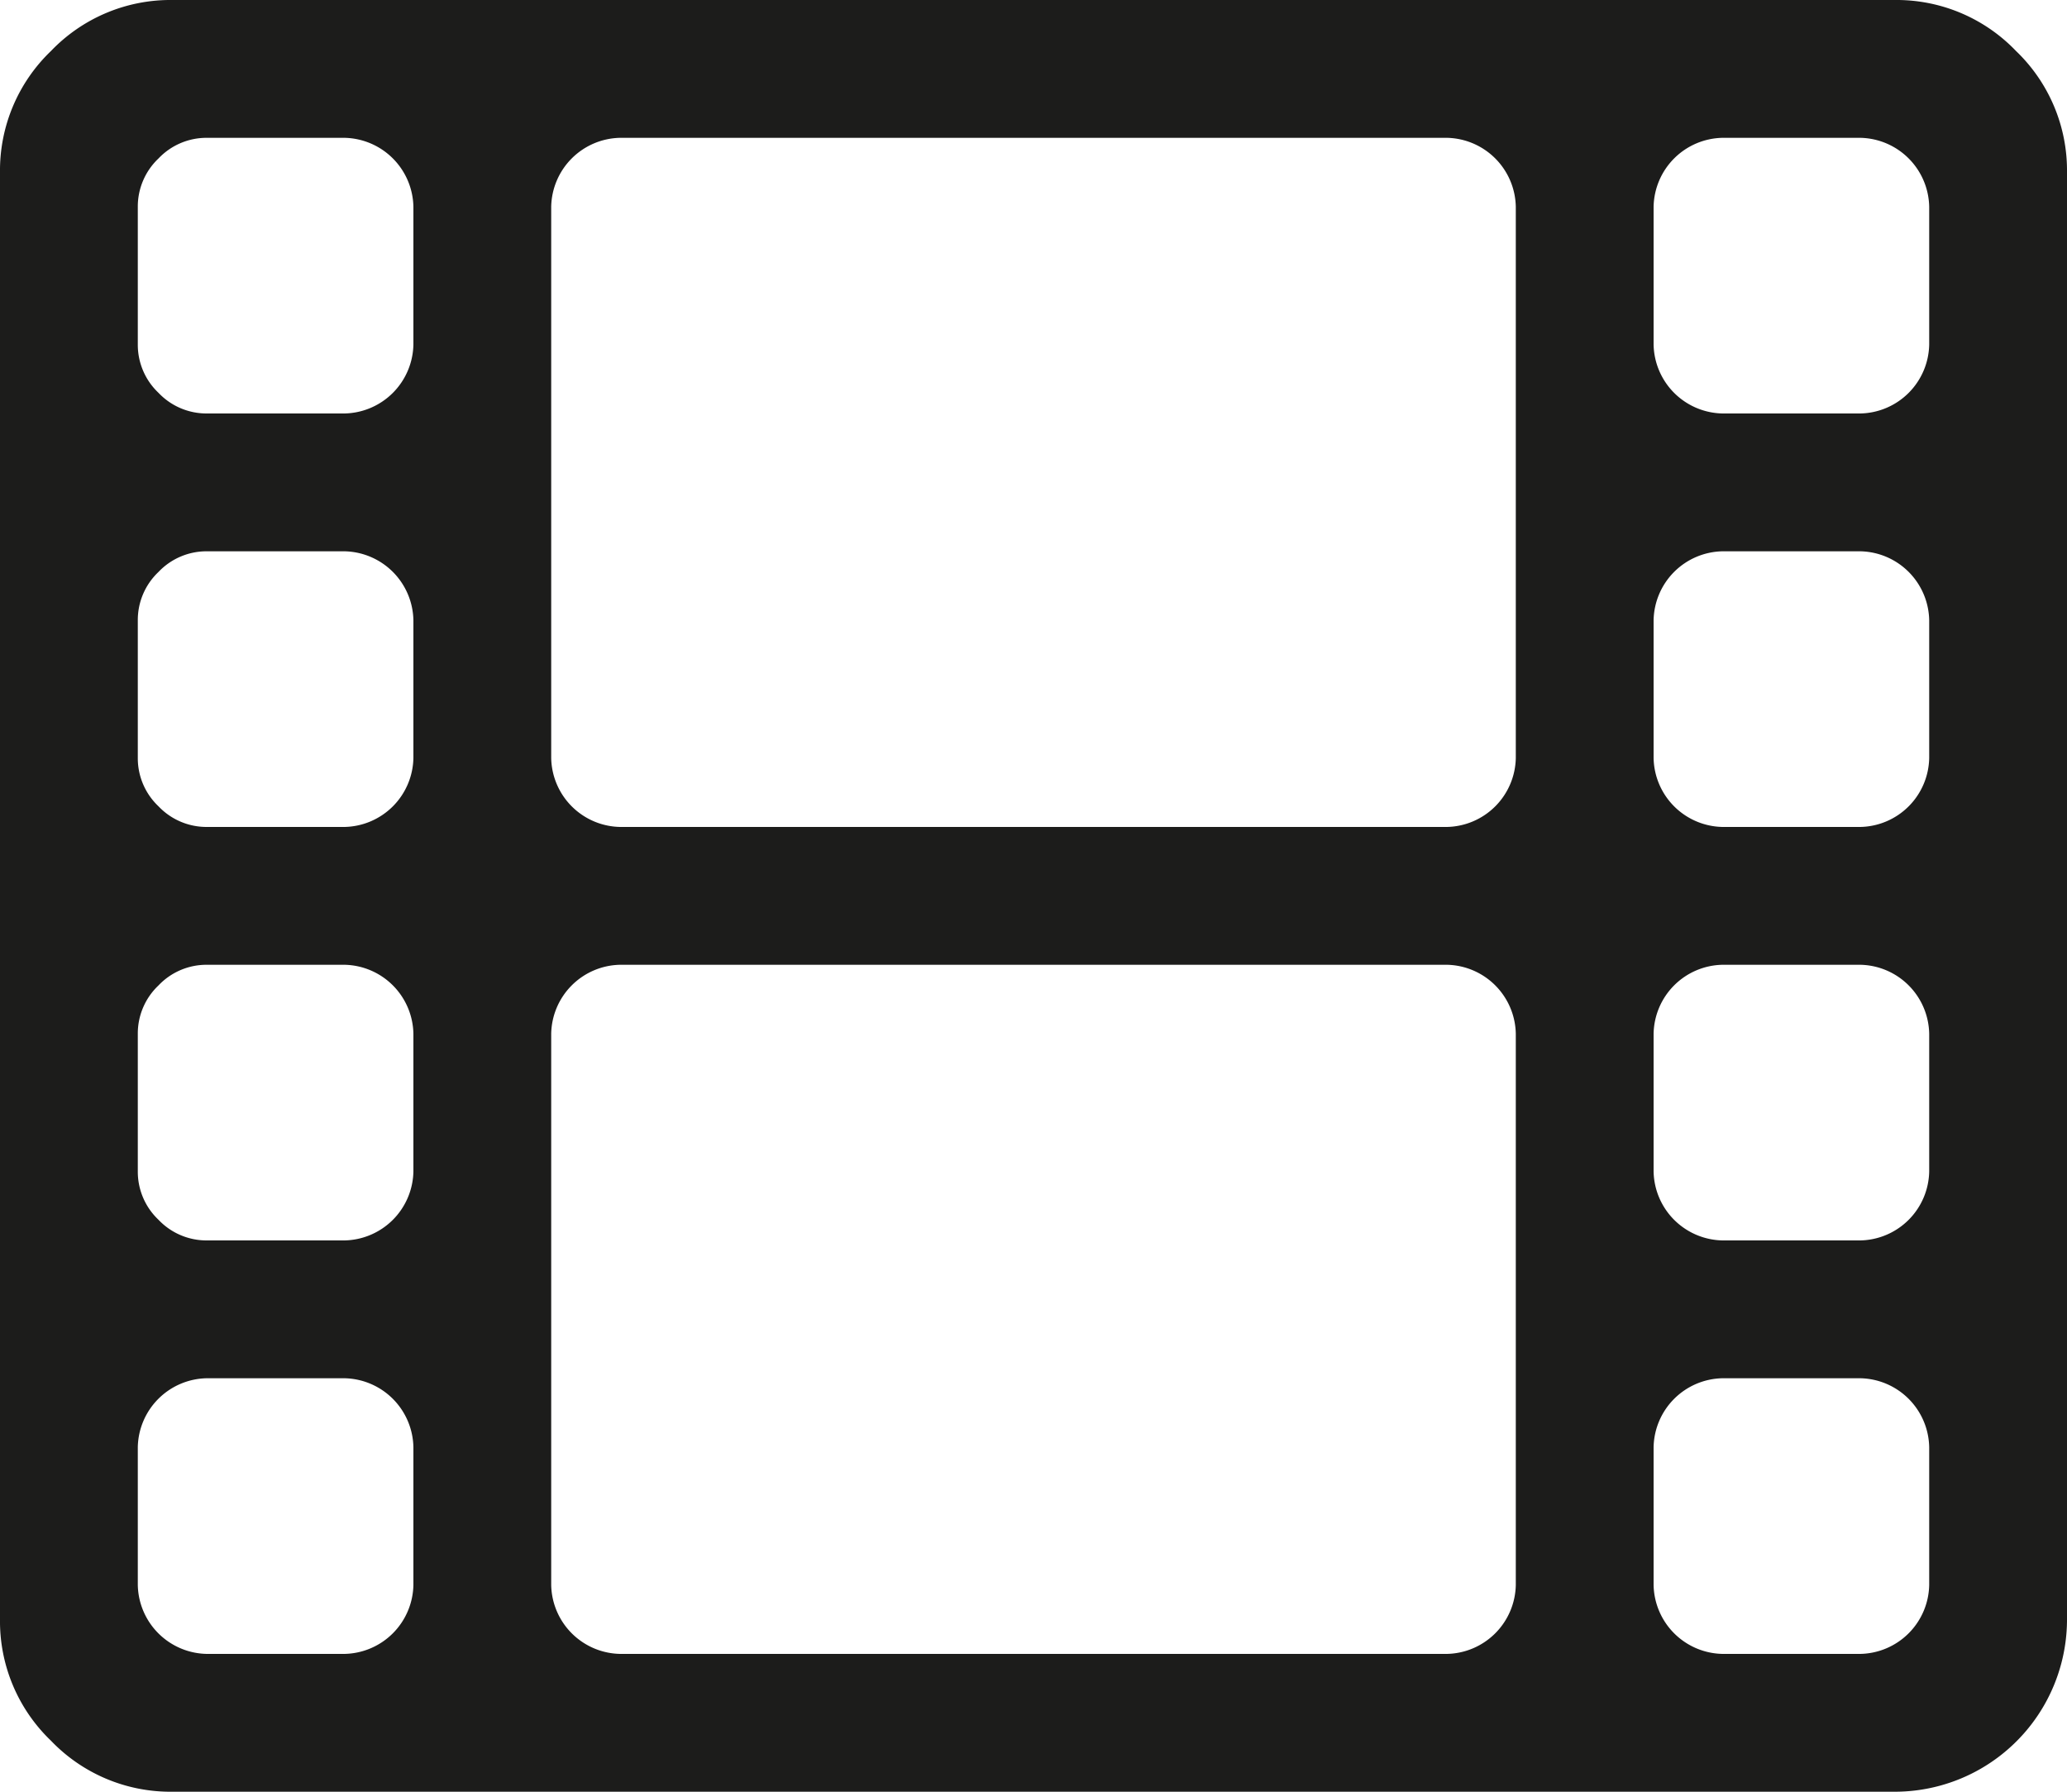 <svg xmlns="http://www.w3.org/2000/svg" viewBox="0 0 15 13"><defs><style>.cls-1{fill:#1c1c1b;}</style></defs><title>video</title><path class="cls-1" d="M15 1.75v10.5a1.25 1.25 0 0 1-1.25 1.25h-12.5a1.2 1.2 0 0 1-.88-.37 1.2 1.2 0 0 1-.37-.88v-10.5a1.2 1.2 0 0 1 .37-.88 1.2 1.2 0 0 1 .88-.37h12.5a1.2 1.2 0 0 1 .88.37 1.2 1.2 0 0 1 .37.88zm-12 1.25v-1a.51.51 0 0 0-.5-.5h-1a.48.48 0 0 0-.35.15.48.48 0 0 0-.15.35v1a.48.48 0 0 0 .15.35.48.48 0 0 0 .35.15h1a.51.51 0 0 0 .5-.5zm0 3v-1a.51.51 0 0 0-.5-.5h-1a.48.48 0 0 0-.35.15.48.48 0 0 0-.15.35v1a.48.48 0 0 0 .15.35.48.48 0 0 0 .35.15h1a.51.51 0 0 0 .5-.5zm0 3v-1a.51.51 0 0 0-.5-.5h-1a.48.48 0 0 0-.35.15.48.48 0 0 0-.15.35v1a.48.48 0 0 0 .15.35.48.48 0 0 0 .35.15h1a.51.51 0 0 0 .5-.5zm0 3v-1a.51.51 0 0 0-.5-.5h-1a.51.51 0 0 0-.5.5v1a.51.51 0 0 0 .5.5h1a.51.51 0 0 0 .5-.5zm8-6v-4a.51.51 0 0 0-.5-.5h-6a.51.51 0 0 0-.5.5v4a.51.51 0 0 0 .5.5h6a.51.51 0 0 0 .5-.5zm0 6v-4a.51.51 0 0 0-.5-.5h-6a.51.51 0 0 0-.5.5v4a.51.51 0 0 0 .5.5h6a.51.51 0 0 0 .5-.5zm3-9v-1a.51.51 0 0 0-.5-.5h-1a.51.51 0 0 0-.5.5v1a.51.51 0 0 0 .5.5h1a.51.51 0 0 0 .5-.5zm0 3v-1a.51.51 0 0 0-.5-.5h-1a.51.51 0 0 0-.5.5v1a.51.51 0 0 0 .5.5h1a.51.51 0 0 0 .5-.5zm0 3v-1a.51.51 0 0 0-.5-.5h-1a.51.51 0 0 0-.5.5v1a.51.51 0 0 0 .5.5h1a.51.51 0 0 0 .5-.5zm0 3v-1a.51.51 0 0 0-.5-.5h-1a.51.51 0 0 0-.5.5v1a.51.51 0 0 0 .5.5h1a.51.51 0 0 0 .5-.5z" transform="translate(0 -.5)"/></svg>